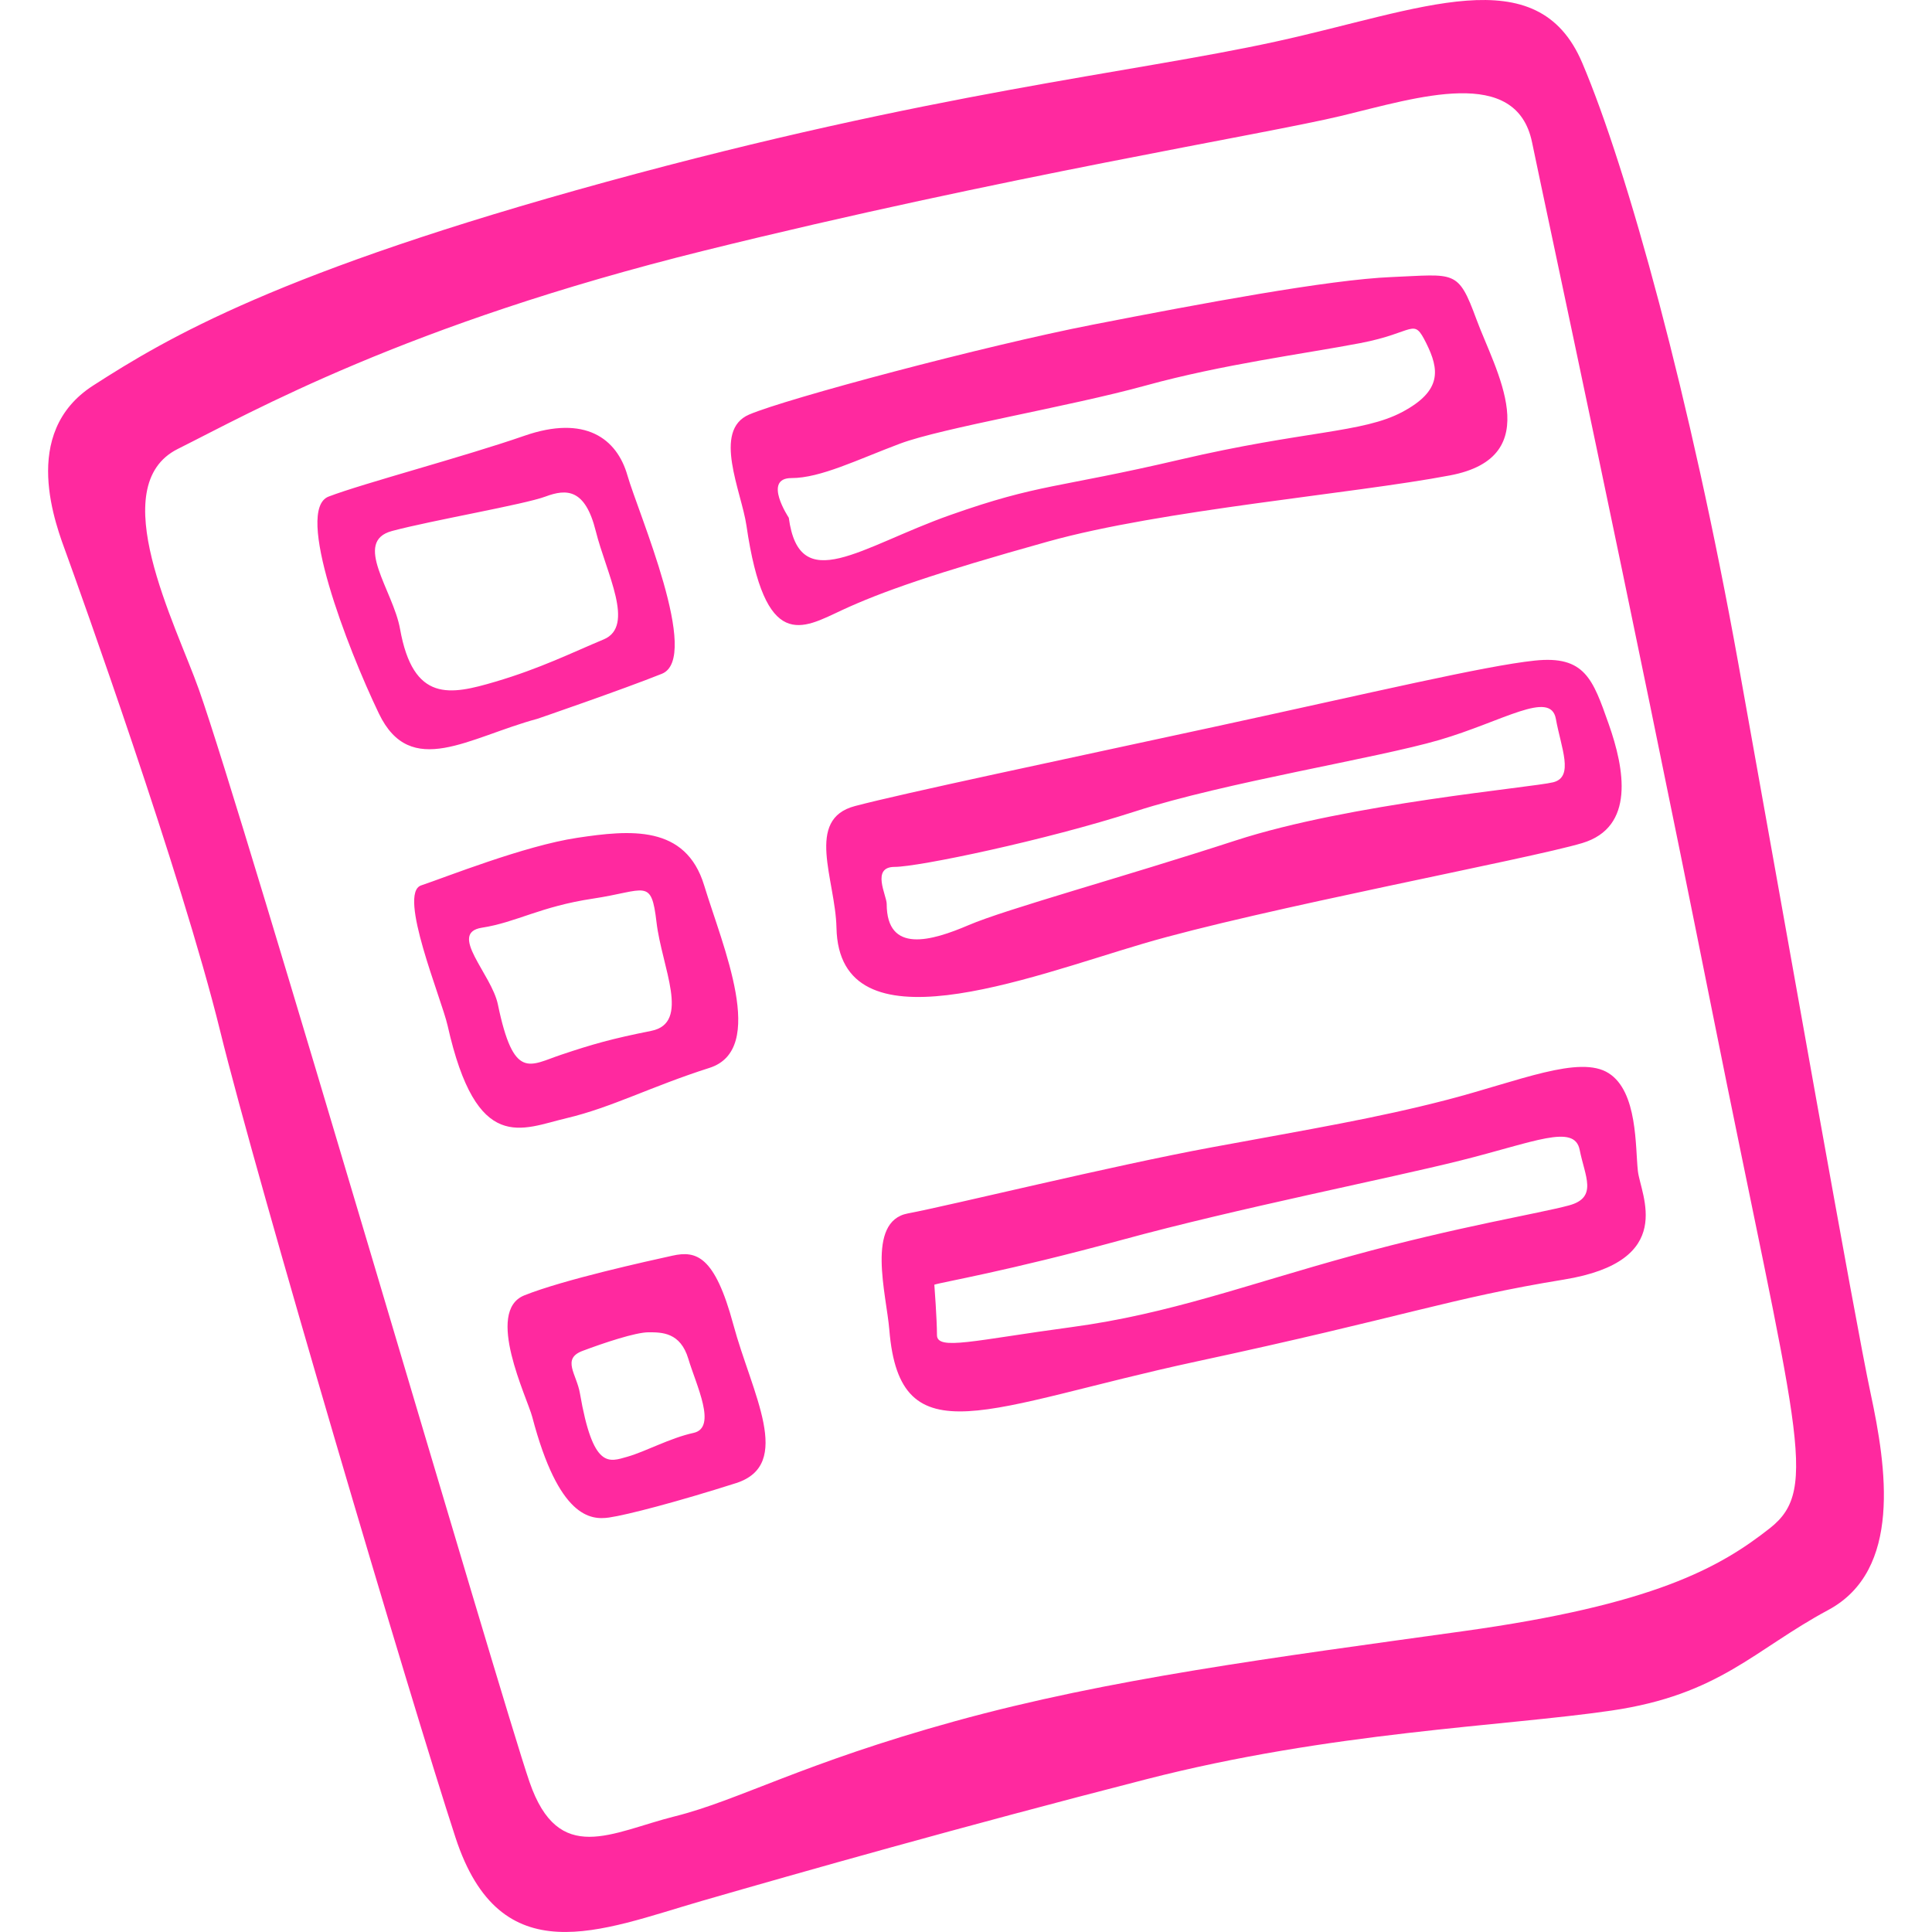 <?xml version="1.0" encoding="iso-8859-1"?>
<!-- Generator: Adobe Illustrator 16.0.0, SVG Export Plug-In . SVG Version: 6.00 Build 0)  -->
<!DOCTYPE svg PUBLIC "-//W3C//DTD SVG 1.1//EN" "http://www.w3.org/Graphics/SVG/1.1/DTD/svg11.dtd">
<svg xmlns="http://www.w3.org/2000/svg" xmlns:xlink="http://www.w3.org/1999/xlink" version="1.1" id="Capa_1" x="0px" y="0px" width="512px" height="512px" viewBox="0 0 40.392 40.392" style="enable-background:new 0 0 40.392 40.392;" xml:space="preserve">
<g>
	<path d="M39.108,29.128c-0.332-1.549-1.771-9.732-2.766-15.262c-0.996-5.53-2.321-10.341-3.263-12.553   c-0.94-2.212-3.373-1.105-6.414-0.442c-3.042,0.664-7.133,1.051-13.99,2.931C5.819,5.682,3.497,7.064,1.948,8.06   C0.4,9.055,1.174,10.991,1.395,11.599c0.221,0.608,2.401,6.671,3.207,9.953c0.774,3.152,3.981,13.99,4.921,16.865   c0.94,2.876,3.042,1.936,5.143,1.327c2.102-0.607,5.419-1.549,9.29-2.543c3.871-0.996,7.465-1.106,9.732-1.438   c2.267-0.332,2.985-1.271,4.533-2.102C39.77,32.831,39.44,30.676,39.108,29.128z M37.005,31.948   c-1.051,0.828-2.433,1.603-6.415,2.155c-3.98,0.554-7.41,0.995-10.617,1.88c-3.207,0.886-4.534,1.659-5.861,1.99   c-1.327,0.332-2.433,1.051-3.042-0.719c-0.609-1.771-5.97-20.182-6.911-22.836c-0.484-1.368-1.991-4.258-0.442-5.032   C5.267,8.613,8.474,6.788,14.722,5.24c6.249-1.548,11.723-2.433,13.327-2.819c1.604-0.388,3.649-1.051,3.981,0.553   s1.991,9.29,3.76,18.136C37.559,29.957,38.056,31.118,37.005,31.948z M11.238,15.027c0,0,1.77-0.608,2.599-0.94   c0.829-0.331-0.498-3.373-0.719-4.147c-0.221-0.773-0.885-1.271-2.156-0.829C9.69,9.553,7.589,10.106,6.87,10.382   c-0.719,0.276,0.387,3.152,1.051,4.535C8.584,16.299,9.8,15.414,11.238,15.027z M8.363,13.146   c-0.144-0.803-0.995-1.824-0.166-2.045c0.83-0.222,2.765-0.554,3.208-0.72c0.442-0.165,0.829-0.165,1.05,0.72   c0.221,0.885,0.83,1.99,0.166,2.267c-0.664,0.277-1.327,0.608-2.267,0.885C9.414,14.53,8.639,14.695,8.363,13.146z M14.059,26.252   c-0.498,0.11-2.268,0.498-3.097,0.83c-0.83,0.332,0.059,2.136,0.166,2.543c0.553,2.102,1.217,2.157,1.604,2.102   c0.387-0.056,1.438-0.332,2.654-0.719c1.217-0.387,0.332-1.88-0.055-3.318C14.943,26.252,14.556,26.142,14.059,26.252z    M14.501,29.957c-0.498,0.109-0.995,0.387-1.382,0.498c-0.387,0.109-0.719,0.275-0.995-1.327c-0.068-0.397-0.387-0.719,0.055-0.885   c0.442-0.166,1.106-0.389,1.382-0.389c0.277,0,0.664,0,0.83,0.555C14.556,28.962,14.999,29.847,14.501,29.957z M33.632,22.437   c-0.607-0.387-1.88,0.166-3.373,0.555c-1.492,0.387-2.819,0.606-4.921,0.994s-5.475,1.217-6.358,1.383   c-0.884,0.166-0.447,1.697-0.387,2.434c0.221,2.709,2.046,1.604,6.414,0.663c4.369-0.939,5.31-1.327,7.688-1.714   c2.377-0.387,1.604-1.771,1.548-2.269S34.242,22.824,33.632,22.437z M32.803,25.201c-0.607,0.166-2.321,0.442-4.533,1.051   c-2.213,0.607-3.815,1.217-5.861,1.493c-2.046,0.275-2.82,0.498-2.82,0.166s-0.055-1.052-0.055-1.052   c0.166-0.056,1.493-0.275,3.926-0.938c2.434-0.664,5.53-1.272,7.078-1.659s2.378-0.774,2.488-0.222   C33.135,24.594,33.412,25.036,32.803,25.201z M23.901,19.728c2.433-0.719,8.072-1.77,9.179-2.102s0.885-1.548,0.553-2.488   s-0.498-1.438-1.548-1.327s-3.373,0.664-6.69,1.383c-3.318,0.719-6.47,1.382-7.52,1.658c-1.051,0.276-0.409,1.535-0.387,2.544   C17.542,21.994,21.468,20.445,23.901,19.728z M18.538,18.897c0-0.175-0.332-0.773,0.166-0.773c0.498,0,3.152-0.554,5.032-1.161   c1.88-0.608,5.032-1.106,6.358-1.493c1.327-0.388,2.322-1.051,2.434-0.442c0.109,0.608,0.387,1.217-0.056,1.327   c-0.441,0.11-4.258,0.442-6.636,1.216s-4.811,1.438-5.584,1.77C19.478,19.672,18.538,19.948,18.538,18.897z M11.847,23.377   c0.94-0.222,1.77-0.664,2.986-1.051c1.216-0.388,0.276-2.544-0.111-3.815c-0.387-1.271-1.548-1.161-2.654-0.995   s-2.765,0.829-3.263,0.995s0.426,2.367,0.553,2.931C9.966,24.15,10.906,23.598,11.847,23.377z M10.409,20.999   c-0.131-0.634-1.05-1.493-0.332-1.604c0.718-0.111,1.216-0.442,2.322-0.608s1.217-0.442,1.327,0.498   c0.111,0.938,0.719,2.102-0.11,2.267c-0.83,0.166-1.217,0.276-1.88,0.498C11.072,22.271,10.741,22.603,10.409,20.999z    M21.91,11.322c2.378-0.664,6.359-0.995,8.405-1.383c2.046-0.387,0.939-2.211,0.553-3.262c-0.387-1.051-0.442-0.94-1.77-0.885   c-1.326,0.055-3.98,0.553-6.248,0.995c-2.268,0.442-6.415,1.548-7.188,1.88c-0.774,0.332-0.16,1.609-0.056,2.322   c0.387,2.654,1.162,2.156,1.991,1.77C18.427,12.373,19.533,11.986,21.91,11.322z M16.491,10.824c0,0-0.553-0.829,0.056-0.829   c0.608,0,1.382-0.387,2.267-0.719c0.885-0.332,3.539-0.774,5.143-1.217c1.604-0.442,3.318-0.663,4.479-0.885   c1.16-0.221,1.105-0.553,1.382,0c0.275,0.554,0.332,0.995-0.498,1.438C28.491,9.055,27.275,9,24.674,9.608   c-2.6,0.608-2.931,0.497-4.811,1.161C17.985,11.433,16.713,12.483,16.491,10.824z" fill="#ff299f"/>
</g>
<g>
</g>
<g>
</g>
<g>
</g>
<g>
</g>
<g>
</g>
<g>
</g>
<g>
</g>
<g>
</g>
<g>
</g>
<g>
</g>
<g>
</g>
<g>
</g>
<g>
</g>
<g>
</g>
<g>
</g>
</svg>
